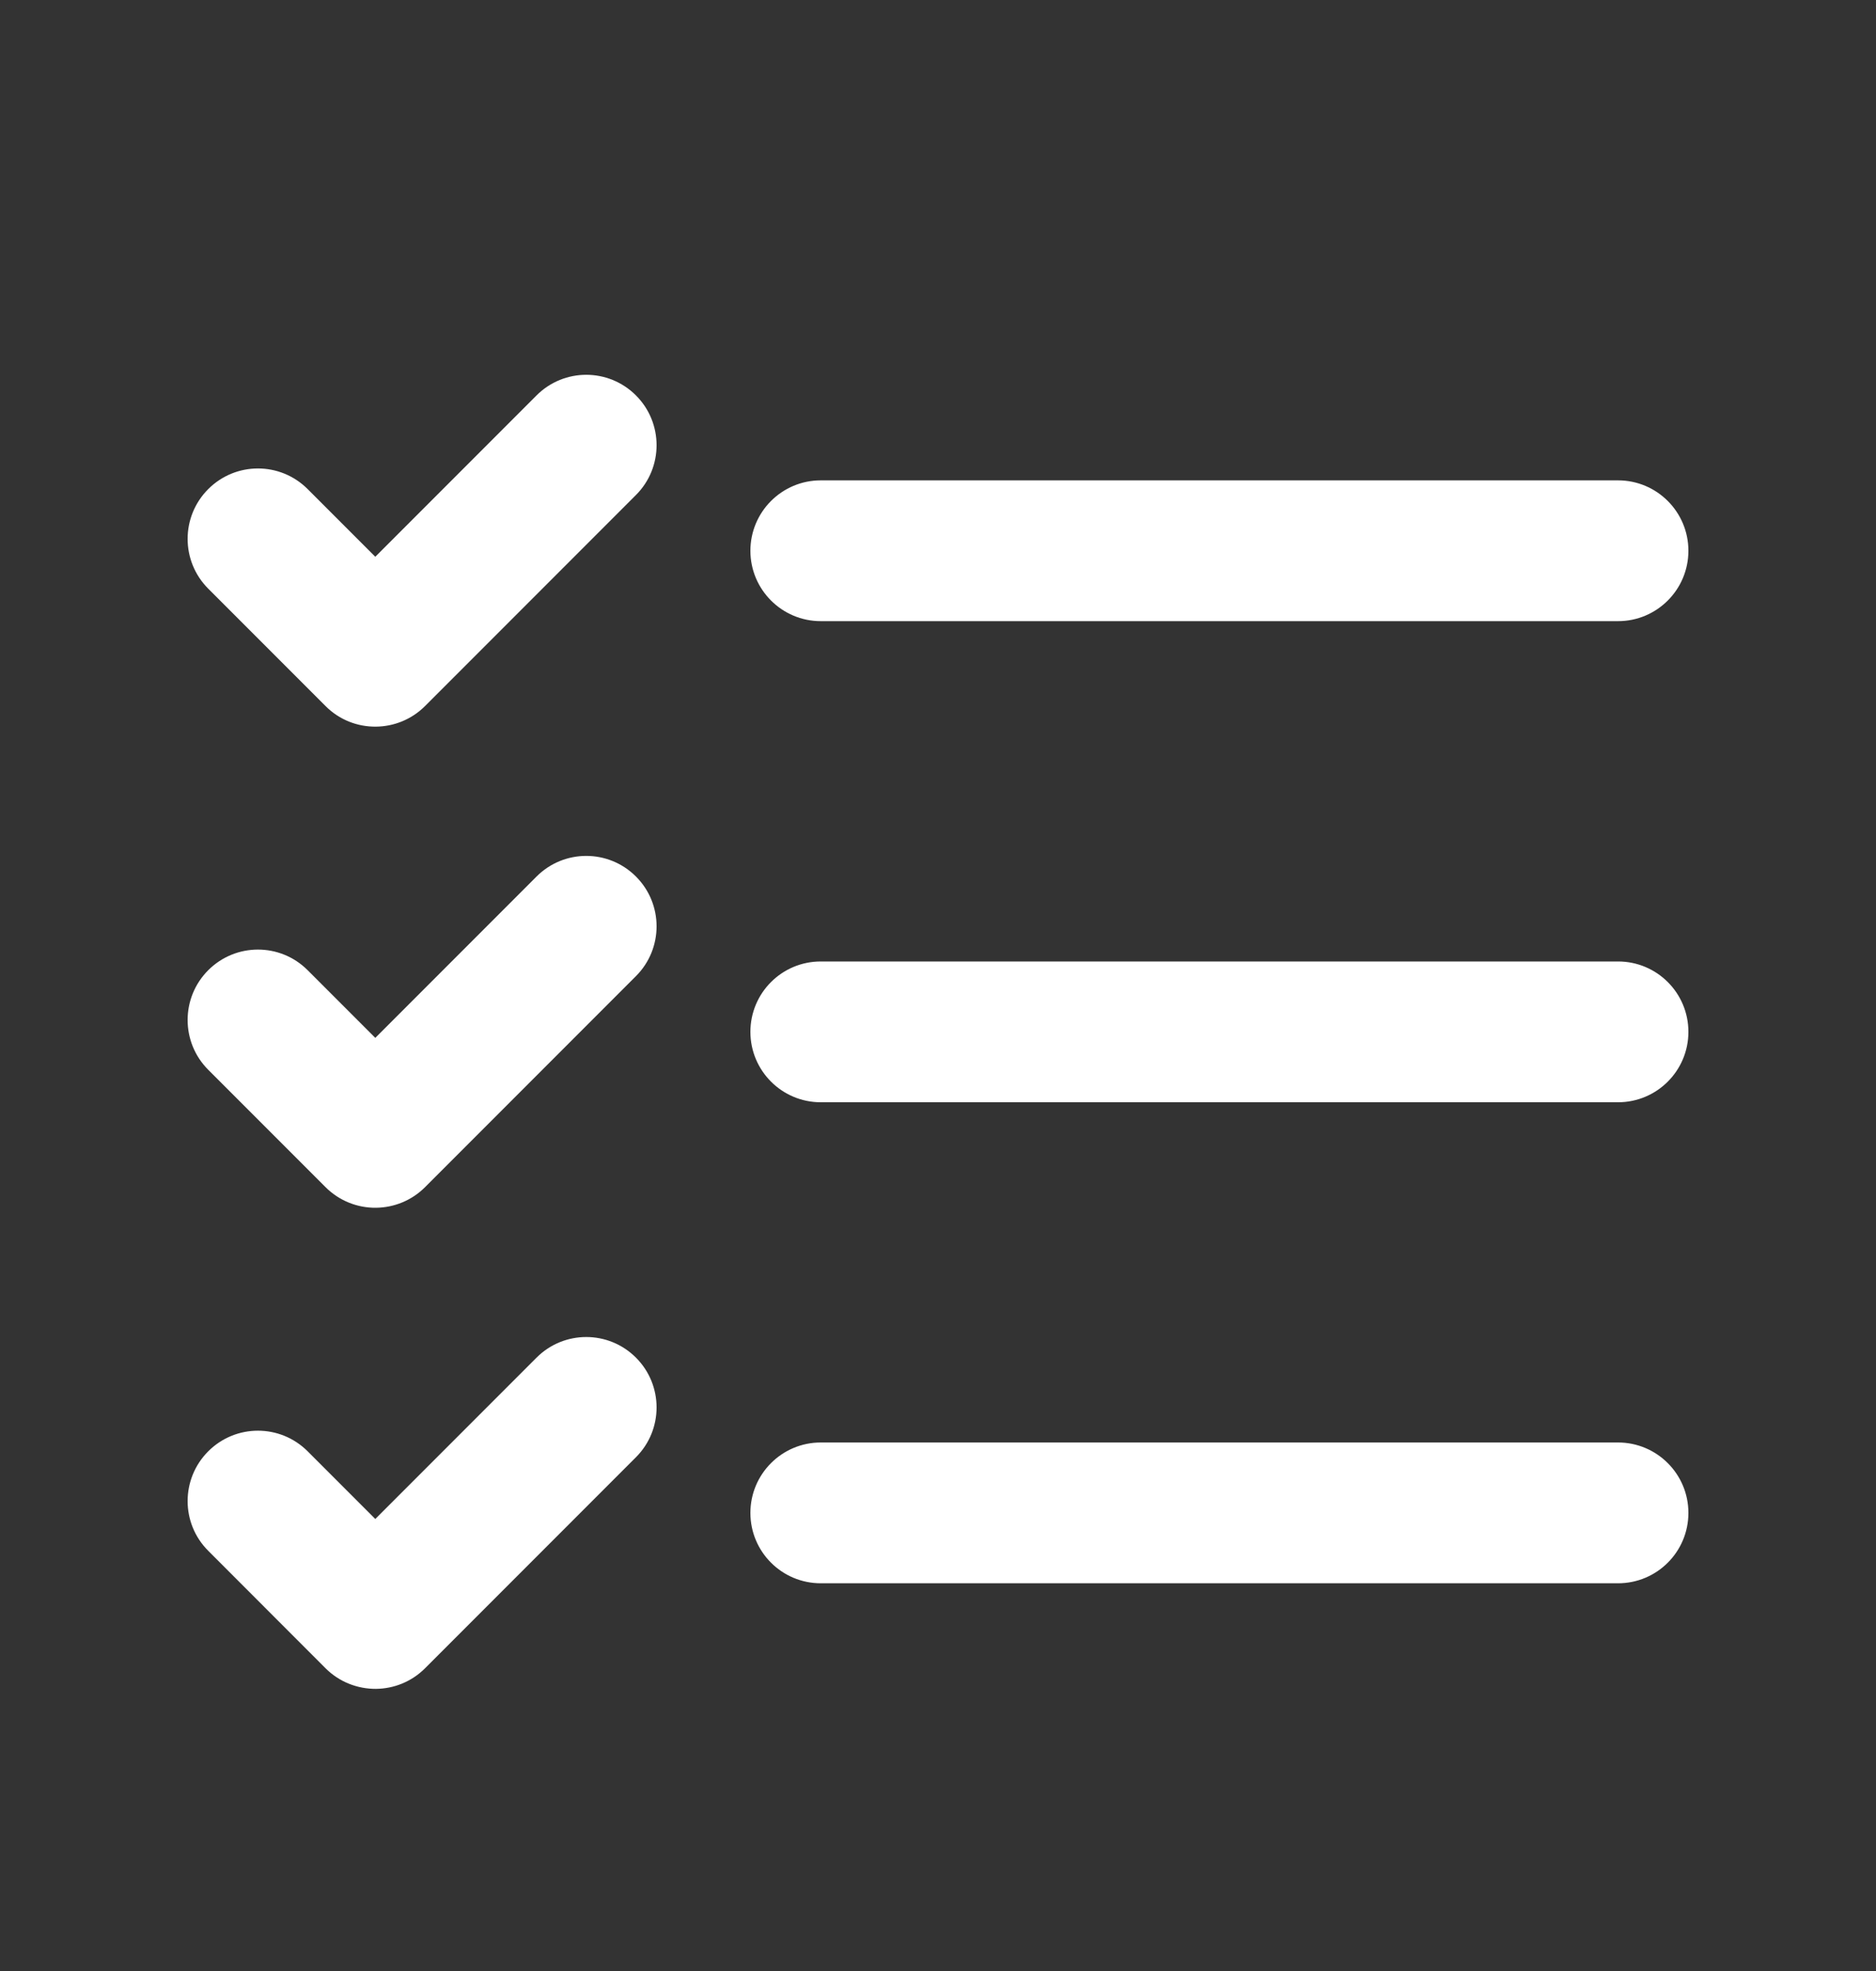 <svg width="20" height="21" viewBox="0 0 20 21" fill="none" xmlns="http://www.w3.org/2000/svg">
    <rect x="0" y="0" width="20" height="21" fill="#333333" stroke="none"/>
    <path fill-rule="evenodd" clip-rule="evenodd" d="M6.78 4.213C7.073 4.506 7.073 4.981 6.78 5.274L4.532 7.522C4.387 7.667 4.198 7.74 4.008 7.742C3.813 7.744 3.618 7.671 3.47 7.522L2.22 6.272C1.927 5.979 1.927 5.504 2.22 5.211C2.513 4.918 2.987 4.918 3.28 5.211L4.001 5.932L5.72 4.213C6.013 3.92 6.487 3.92 6.78 4.213ZM8.75 5.118C8.336 5.118 8 5.454 8 5.868C8 6.282 8.336 6.618 8.75 6.618H17.25C17.664 6.618 18 6.282 18 5.868C18 5.454 17.664 5.118 17.25 5.118H8.75ZM6.78 9.339C7.073 9.632 7.073 10.107 6.78 10.4L4.532 12.648C4.387 12.793 4.198 12.866 4.008 12.868C3.813 12.87 3.618 12.796 3.47 12.648L2.22 11.398C1.927 11.105 1.927 10.63 2.22 10.337C2.513 10.044 2.987 10.044 3.28 10.337L4.001 11.058L5.72 9.339C6.013 9.046 6.487 9.046 6.78 9.339ZM8 10.994C8 10.579 8.336 10.244 8.75 10.244H17.25C17.664 10.244 18 10.579 18 10.994C18 11.408 17.664 11.744 17.25 11.744H8.75C8.336 11.744 8 11.408 8 10.994ZM6.78 15.526C7.073 15.233 7.073 14.758 6.78 14.465C6.487 14.172 6.013 14.172 5.72 14.465L4.001 16.184L3.28 15.463C2.987 15.17 2.513 15.17 2.22 15.463C1.927 15.756 1.927 16.231 2.22 16.523L3.47 17.774C3.618 17.922 3.813 17.995 4.008 17.994C4.198 17.992 4.387 17.919 4.532 17.774L6.78 15.526ZM8.75 15.369C8.336 15.369 8 15.705 8 16.119C8 16.534 8.336 16.869 8.75 16.869H17.25C17.664 16.869 18 16.534 18 16.119C18 15.705 17.664 15.369 17.25 15.369H8.75Z" fill="white"/>
</svg>